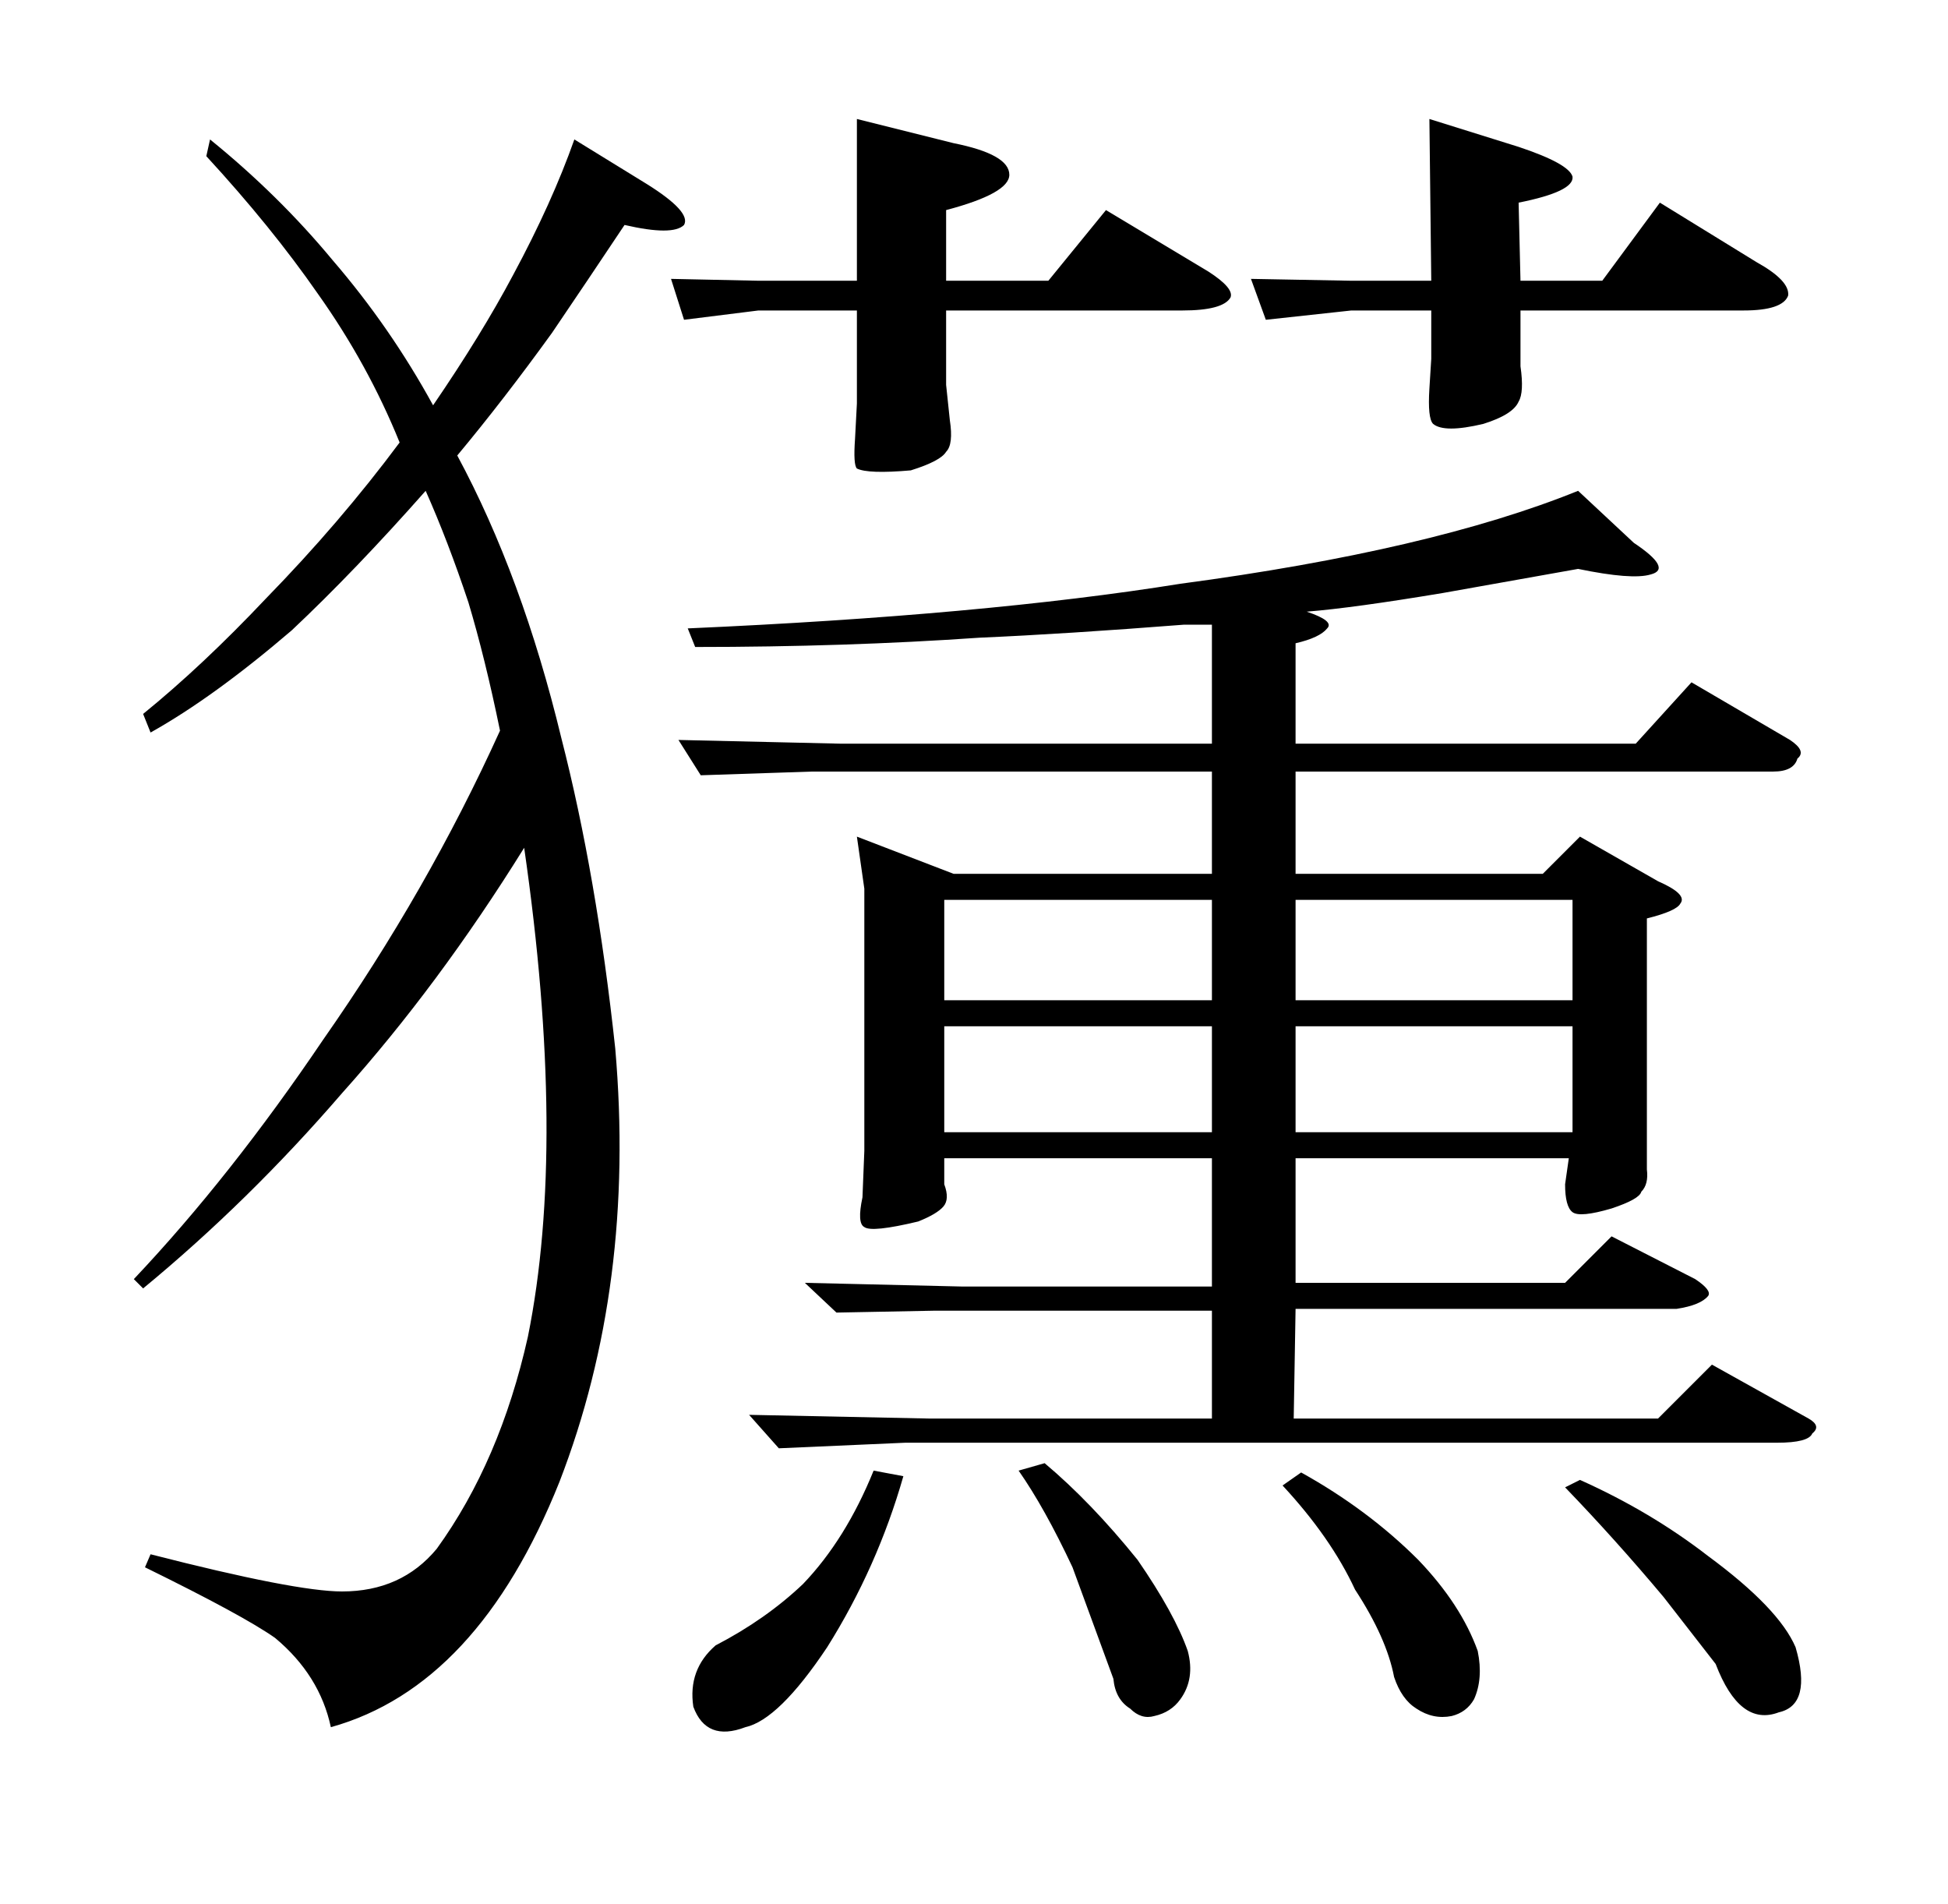 <?xml version="1.0" standalone="no"?>
<!DOCTYPE svg PUBLIC "-//W3C//DTD SVG 1.1//EN" "http://www.w3.org/Graphics/SVG/1.1/DTD/svg11.dtd" >
<svg xmlns="http://www.w3.org/2000/svg" xmlns:xlink="http://www.w3.org/1999/xlink" version="1.1" viewBox="0 -205 1048 1024">
  <g transform="matrix(1 0 0 -1 0 819)">
   <path fill="currentColor"
d="M880 624l30 33l53 -31q9 -6 4 -10q-2 -7 -13 -7h-257v-55h133l20 20l42 -24q16 -7 12 -12q-2 -4 -18 -8v-135q1 -8 -3 -12q-1 -4 -16 -9q-17 -5 -21 -2t-4 15l2 14h-147v-67h145l25 25l45 -23q9 -6 7 -9q-4 -5 -17 -7h-205l-1 -59h196l29 29l52 -29q7 -4 2 -8
q-2 -5 -19 -5h-469l-68 -3l-16 18l97 -2h152v58h-150l-52 -1l-17 16l85 -2h134v69h-144v-14q3 -8 -0.5 -12t-13.5 -8q-25 -6 -29 -3q-4 2 -1 16l1 25v141l-4 28l52 -20h139v55h-215l-60 -2l-12 19l87 -2h200v64h-15q-64 -5 -110 -7q-72 -5 -153 -5l-4 10q159 7 265 24
q135 18 214 50l30 -28q21 -14 9 -17q-10 -3 -39 3l-73 -13q-48 -8 -73 -10q15 -5 11 -9q-4 -5 -17 -8v-54h183zM652 540h-144v-54h144v54zM486 230q-14 -49 -41 -92q-26 -39 -44 -43q-21 -8 -28 11q-3 20 12 33q27 14 47 33q23 24 38 61zM562 237q25 -21 50 -52
q20 -29 27 -49q4 -15 -4 -26q-5 -7 -14 -9q-7 -2 -13 4q-8 5 -9 16l-22 60q-15 32 -29 52zM700 232q36 -20 63 -47q23 -24 32 -49q3 -15 -2 -26q-4 -7 -12 -9q-10 -2 -19 4q-8 5 -12 17q-4 21 -21 47q-13 28 -39 56zM850 228q38 -17 69 -41q38 -28 47 -49q9 -31 -9 -35
q-21 -8 -34 26l-28 36q-26 31 -53 59zM697 486h149v54h-149v-54zM652 472h-144v-57h144v57zM697 415h149v57h-149v-57zM509 857v-40l2 -19q2 -13 -2 -17q-3 -5 -19 -10q-23 -2 -29 1q-2 2 -1 16l1 19v50h-53l-40 -5l-7 22l47 -1h53v87l52 -13q30 -6 30 -17q0 -10 -34 -19
v-38h55l31 38l55 -33q14 -9 12 -14q-4 -7 -26 -7h-127zM818 857v-16v-14q2 -14 -1 -19q-3 -7 -19 -12q-21 -5 -27 0q-3 3 -2 19l1 16v26h-43l-46 -5l-8 22l54 -1h43l-1 87l48 -15q27 -9 29 -16q1 -8 -29 -14l1 -42h44l31 42l52 -32q18 -10 17 -18q-3 -8 -24 -8h-120z
M348 925q24 -15 20 -22q-6 -6 -32 0q-20 -30 -39 -58q-26 -36 -51 -66q35 -65 56 -152q19 -74 29 -167q11 -127 -30 -233q-44 -110 -123 -132q-6 28 -30 48q-17 12 -70 38l3 7q78 -20 103 -20q32 0 51 23q34 47 49 114q21 104 -2 263q-46 -74 -98 -132q-50 -58 -107 -105
l-5 5q52 55 102 129q56 80 95 166q-8 39 -17 69q-11 33 -23 60q-38 -43 -72 -75q-42 -36 -76 -55l-4 10q32 26 66 62q40 41 72 84q-17 42 -44 80q-25 36 -60 74l2 9q37 -30 66 -65q31 -36 54 -78q26 38 43 70q21 39 33 73z" />
  </g>

</svg>
